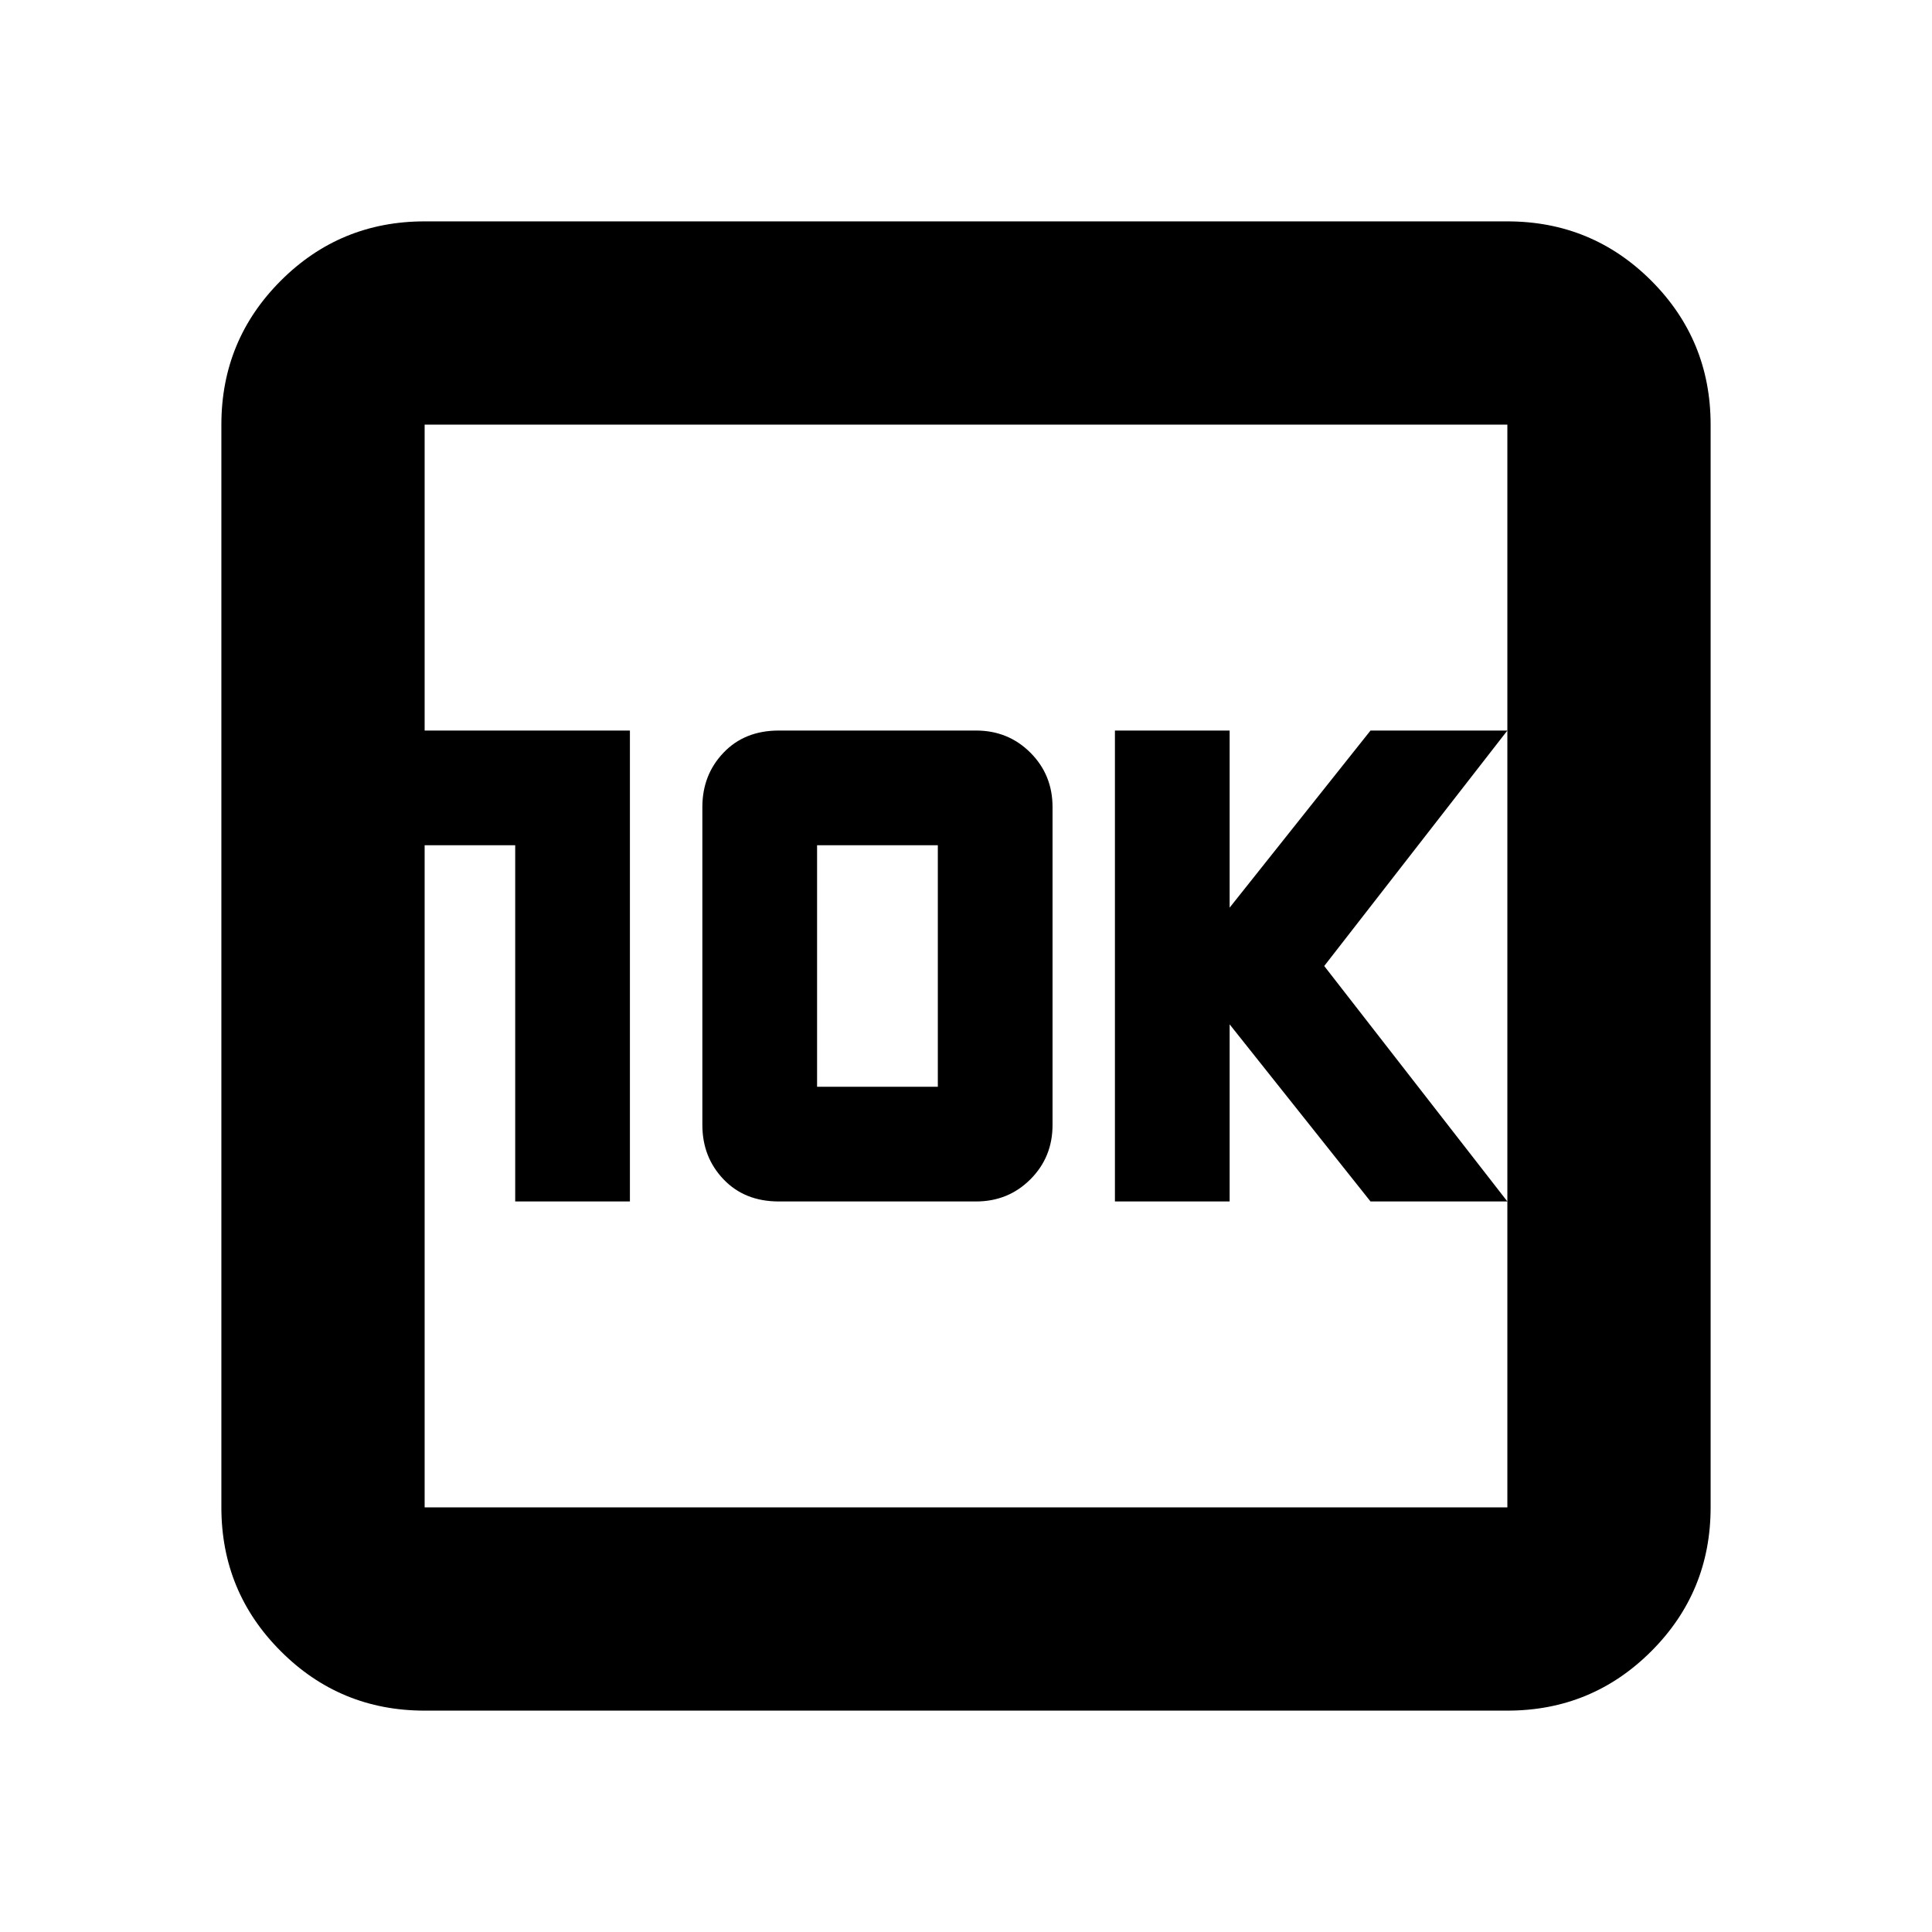 <svg xmlns="http://www.w3.org/2000/svg" height="24" width="24"><path d="M6.4 14.925h1.425v-5.85h-2.55V10.5H6.4Zm3.275 0h2.45q.4 0 .675-.275t.275-.675v-3.95q0-.4-.275-.675t-.675-.275h-2.45q-.425 0-.687.275-.263.275-.263.675v3.95q0 .4.263.675.262.275.687.275Zm.475-1.425v-3h1.5v3Zm3.7 1.425h1.425v-2.2l1.75 2.2h1.7L16.45 12l2.275-2.925h-1.7l-1.75 2.2v-2.2H13.85ZM5.275 21.25q-1.05 0-1.787-.738-.738-.737-.738-1.787V5.275q0-1.05.738-1.788.737-.737 1.787-.737h13.45q1.05 0 1.788.737.737.738.737 1.788v13.45q0 1.05-.737 1.787-.738.738-1.788.738Zm0-2.525h13.45V5.275H5.275v13.45Zm0-13.45v13.45-13.45Z"/></svg>